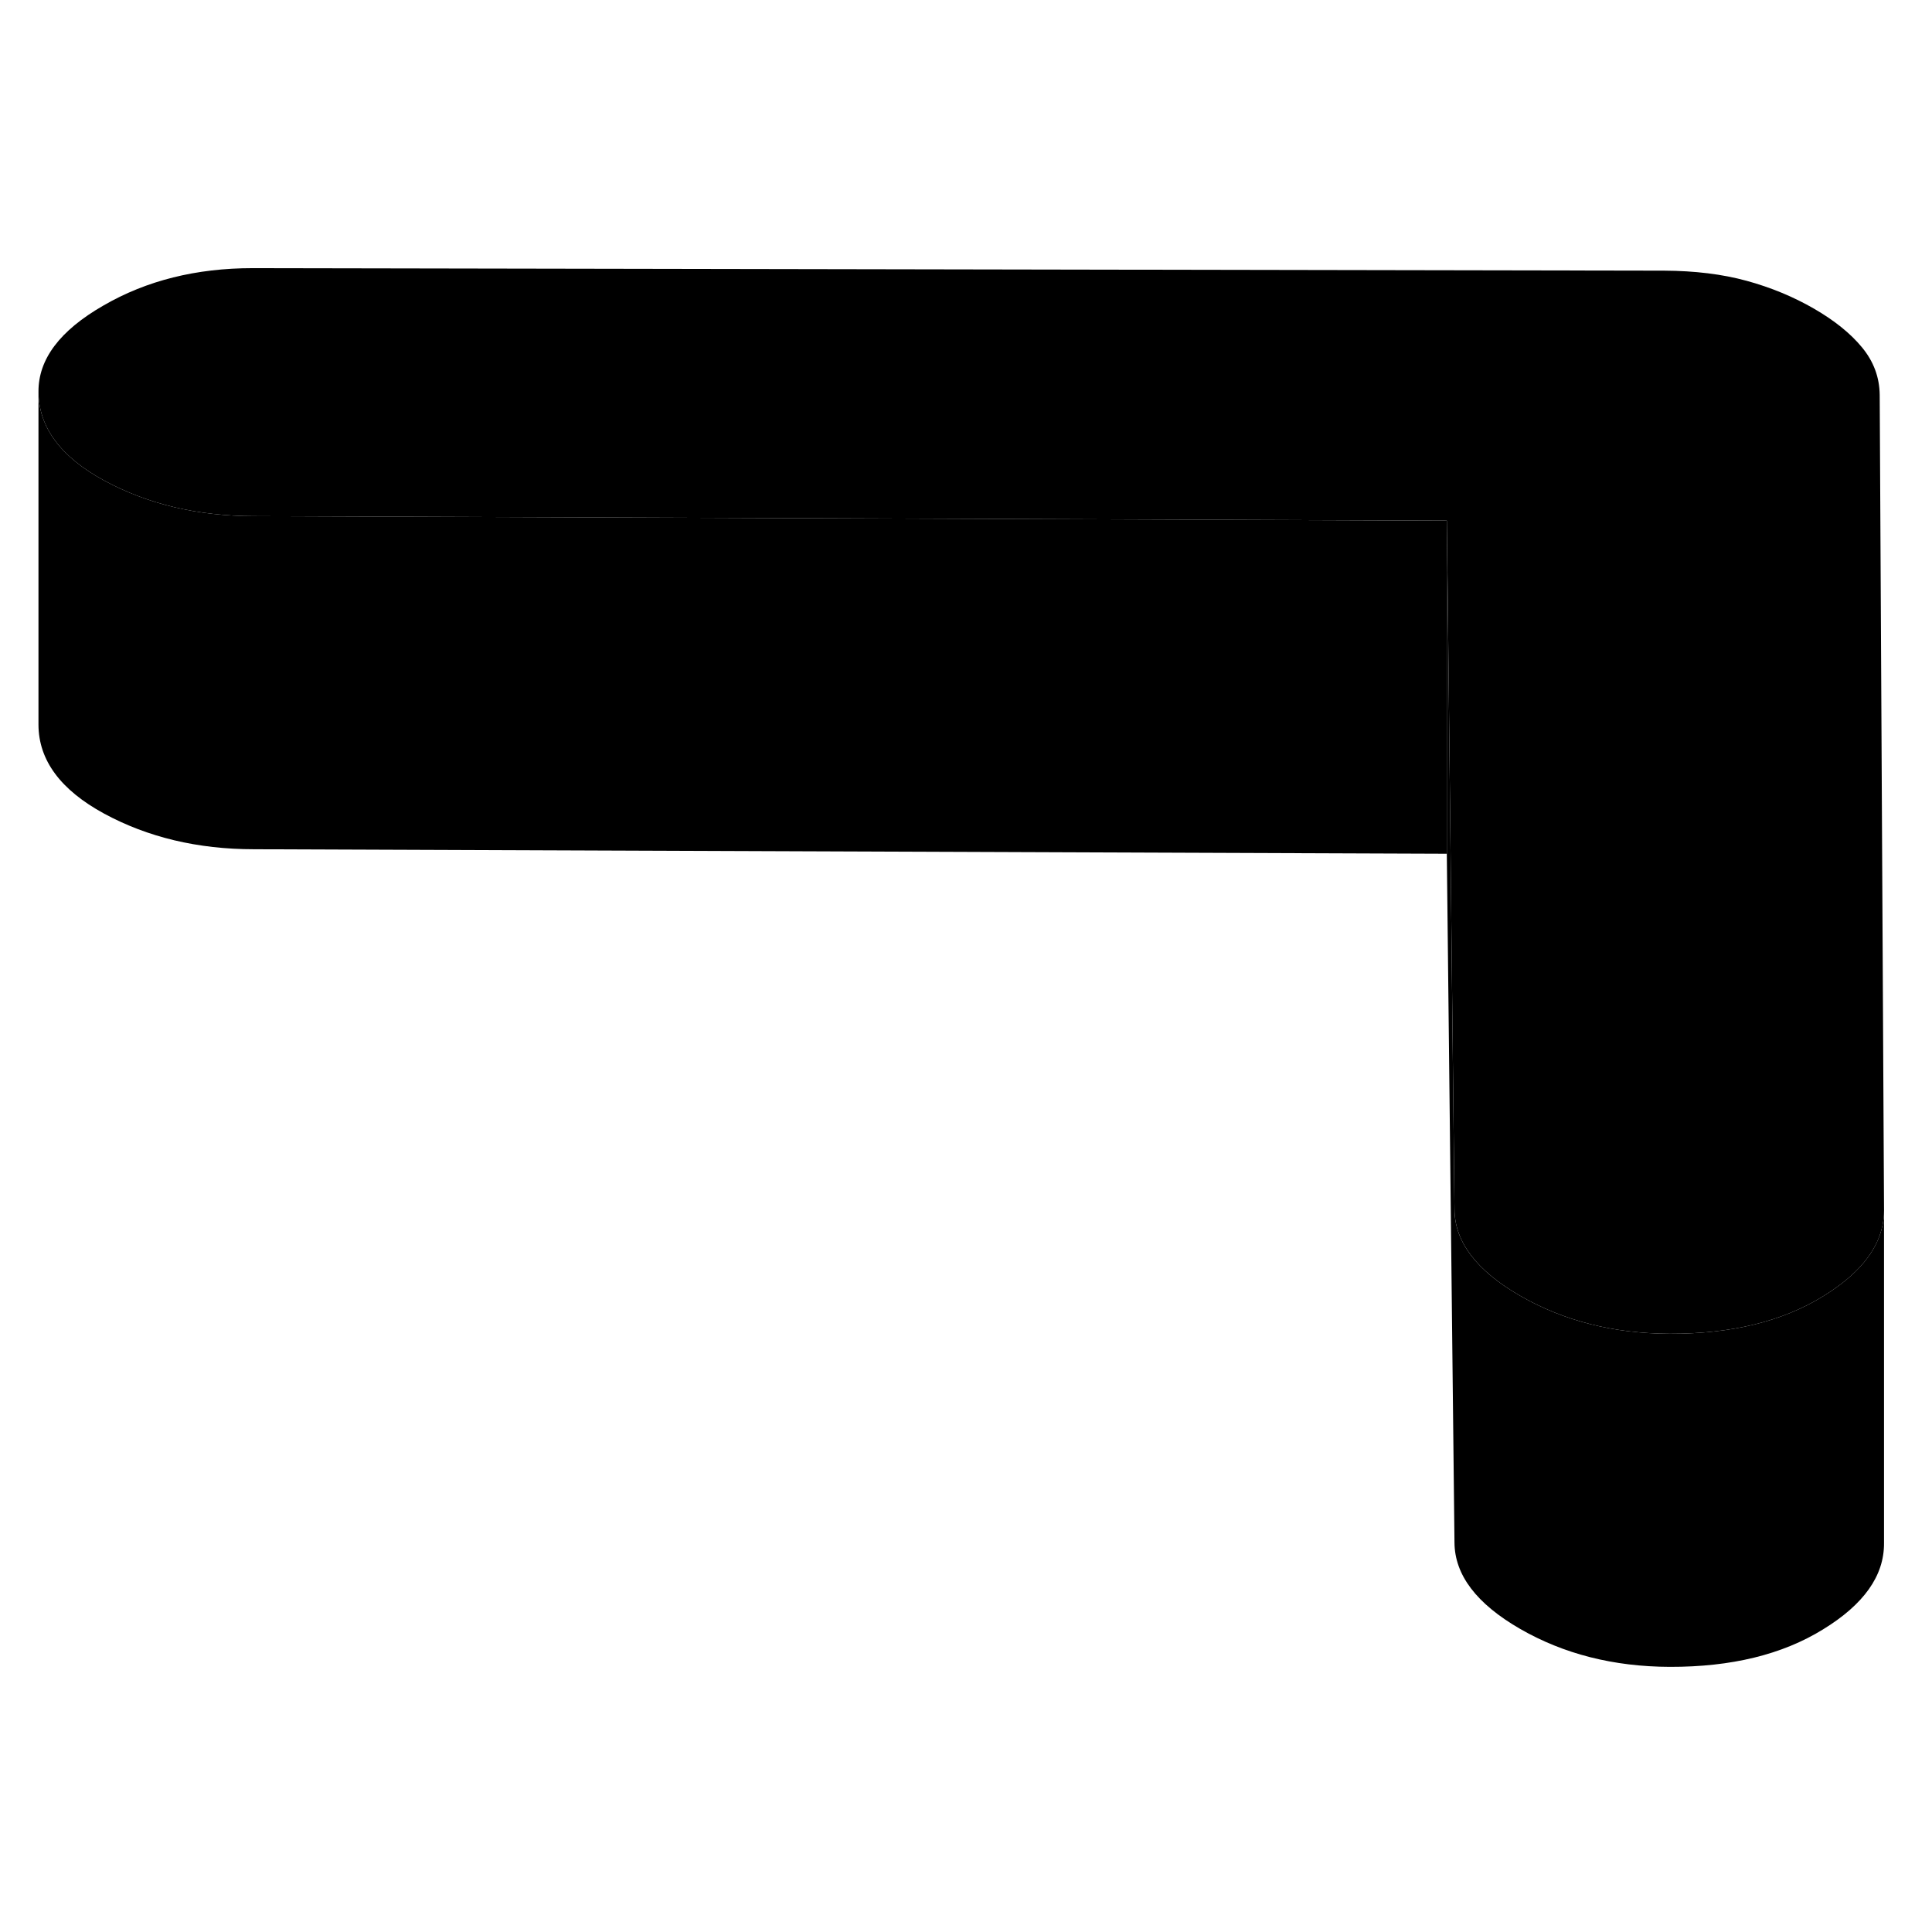 <svg width="48" height="48" viewBox="0 0 116 89" xmlns="http://www.w3.org/2000/svg" stroke-width="1px"
     stroke-linecap="round" stroke-linejoin="round">
    <path d="M113.12 59.16V59.18C113.12 59.5 113.09 59.8 113.02 60.11C112.69 61.67 111.5 63.08 109.46 64.33C107.02 65.84 103.95 66.59 100.26 66.58C96.89 66.57 93.89 65.81 91.27 64.3C88.65 62.79 87.34 61.06 87.33 59.11L86.93 22.73L86.87 17.76L15.25 17.49C11.87 17.49 8.87 16.77 6.25 15.35C3.64 13.93 2.32 12.15 2.31 10.02C2.3 8.07 3.59 6.35 6.2 4.85C8.8 3.34 11.79 2.6 15.17 2.6L99.92 2.75C101.76 2.76 103.41 2.96 104.87 3.36C106.33 3.76 107.68 4.32 108.91 5.03C110.14 5.74 111.11 6.52 111.8 7.36C112.5 8.21 112.85 9.16 112.86 10.22L113.12 59.16Z" class="pr-icon-iso-solid-stroke" stroke-linejoin="round"/>
    <path d="M113.119 59.18V79.16C113.129 81.11 111.909 82.83 109.459 84.33C107.019 85.84 103.949 86.59 100.259 86.58C96.889 86.57 93.889 85.81 91.269 84.3C88.649 82.79 87.339 81.06 87.329 79.11L86.869 37.76V17.76L86.929 22.73L87.329 59.11C87.339 61.06 88.649 62.79 91.269 64.3C93.889 65.81 96.889 66.57 100.259 66.58C103.949 66.59 107.019 65.84 109.459 64.33C111.499 63.08 112.689 61.67 113.019 60.11C113.089 59.8 113.119 59.5 113.119 59.18Z" class="pr-icon-iso-solid-stroke" stroke-linejoin="round"/>
    <path d="M86.87 17.76V37.76L15.25 37.49C11.87 37.49 8.87 36.77 6.25 35.35C3.64 33.93 2.32 32.15 2.31 30.02V10.02C2.32 12.15 3.64 13.93 6.25 15.35C8.87 16.77 11.87 17.49 15.25 17.49L86.87 17.76Z" class="pr-icon-iso-solid-stroke" stroke-linejoin="round"/>
</svg>